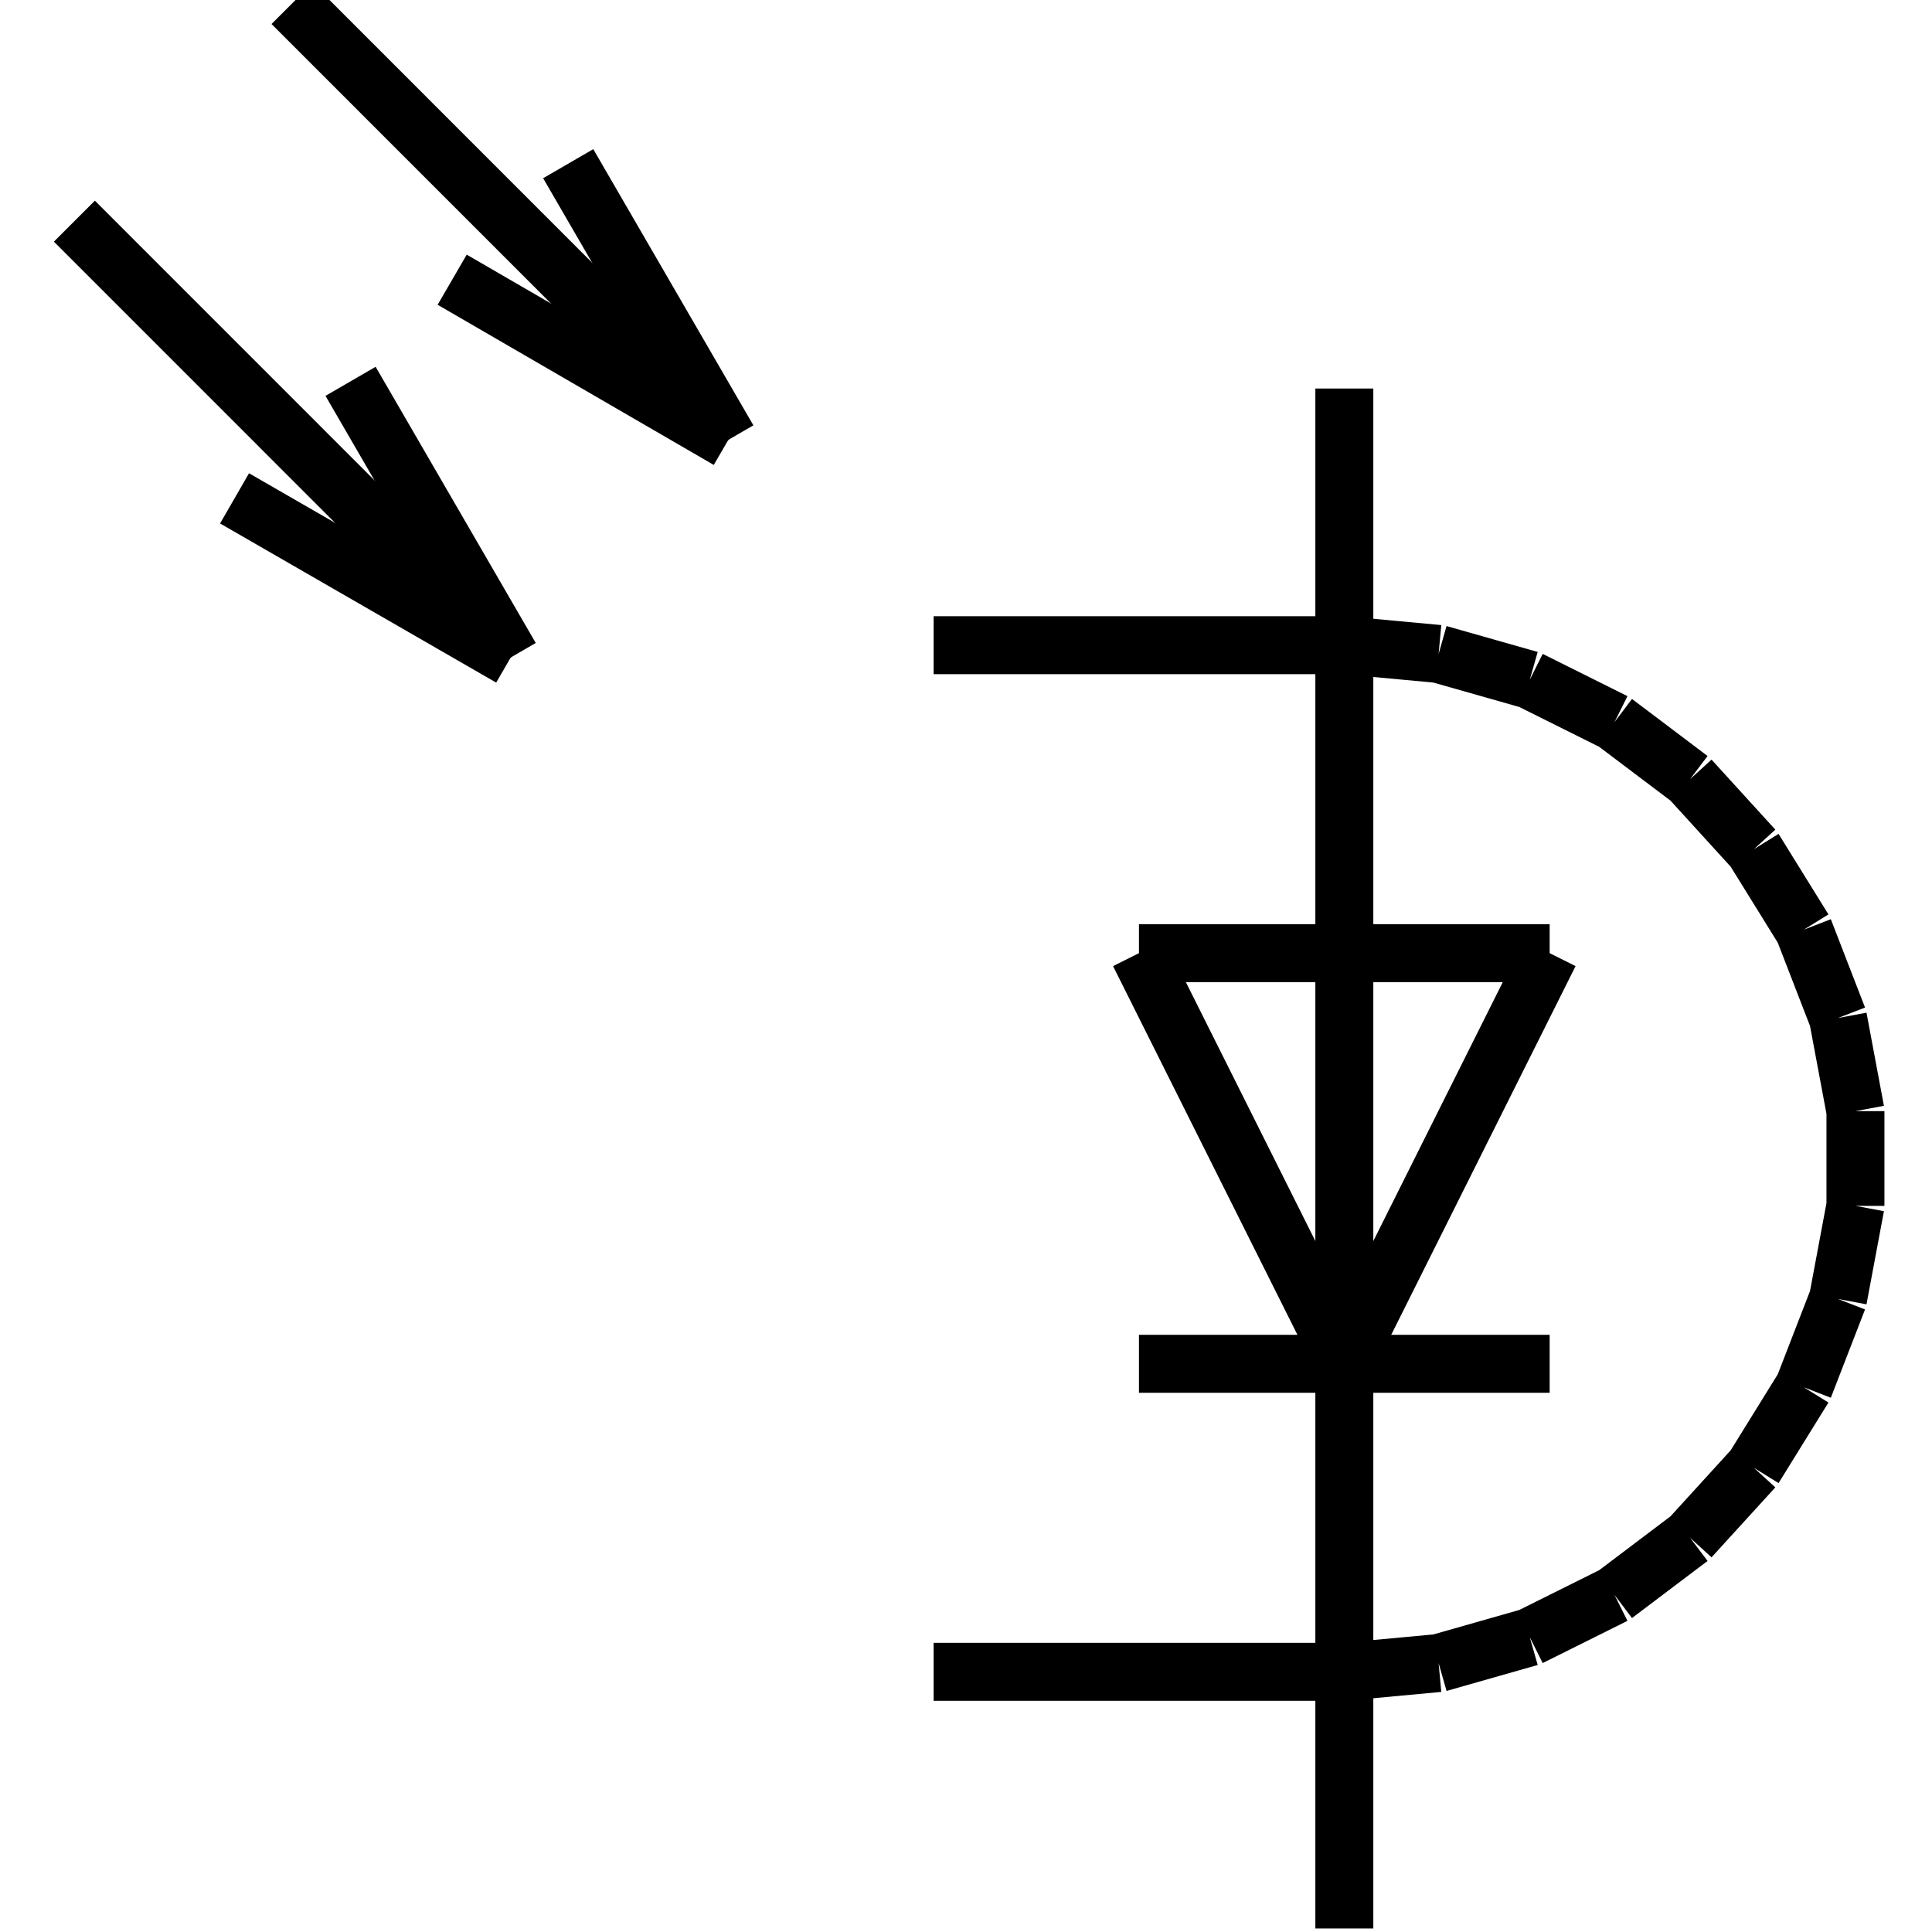 <?xml version="1.0" standalone="no"?><svg xmlns="http://www.w3.org/2000/svg" width="400.000" height="400.000" viewBox="0.0 0.0 400.000 400.000" version="1.1">
  <title>Produce by Acme CAD Converter</title>
  <desc>Produce by Acme CAD Converter</desc>
<g id="0" display="visible">
<g><path d="M150.79 91.07L60.46 0.73"
fill="none" stroke="black" stroke-width="12"/>
</g>
<g><path d="M150.79 91.07L117.64 33.89"
fill="none" stroke="black" stroke-width="12"/>
</g>
<g><path d="M150.79 91.07L93.62 57.91"
fill="none" stroke="black" stroke-width="12"/>
</g>
<g><path d="M105.73 136.13L15.4 45.79"
fill="none" stroke="black" stroke-width="12"/>
</g>
<g><path d="M105.73 136.13L72.58 78.95"
fill="none" stroke="black" stroke-width="12"/>
</g>
<g><path d="M105.73 136.13L48.56 103.18"
fill="none" stroke="black" stroke-width="12"/>
</g>
<g><path d="M193.3 133.58L278.33 133.58"
fill="none" stroke="black" stroke-width="12"/>
</g>
<g><path d="M278.33 346.13L297.85 344.32M297.85 344.32L316.72 338.95M316.72 338.95L334.27 330.21M334.27 330.21L349.92 318.39M349.92 318.39L363.13 303.9M363.13 303.9L373.46 287.22M373.46 287.22L380.54 268.94M380.54 268.94L384.15 249.66M384.15 249.66L384.15 230.05M384.15 230.05L380.54 210.77M380.54 210.77L373.46 192.48M373.46 192.48L363.13 175.81M363.13 175.81L349.92 161.31M349.92 161.31L334.27 149.5M334.27 149.5L316.72 140.75M316.72 140.75L297.85 135.39M297.85 135.39L278.33 133.58"
fill="none" stroke="black" stroke-width="12"/>
</g>
<g><path d="M278.33 346.13L193.3 346.13"
fill="none" stroke="black" stroke-width="12"/>
</g>
<g><path d="M235.81 197.34L320.84 197.34"
fill="none" stroke="black" stroke-width="12"/>
</g>
<g><path d="M320.84 282.36L235.81 282.36"
fill="none" stroke="black" stroke-width="12"/>
</g>
<g><path d="M278.33 282.36L235.81 197.34"
fill="none" stroke="black" stroke-width="12"/>
</g>
<g><path d="M320.84 197.34L278.33 282.36"
fill="none" stroke="black" stroke-width="12"/>
</g>
<g><path d="M278.33 399.27L278.33 80.44"
fill="none" stroke="black" stroke-width="12"/>
</g>
<g><path d="M278.33 80.44L278.33 80.44"
fill="none" stroke="black" stroke-width=".5"/>
</g>
<g><path d="M278.33 399.27L278.33 399.27"
fill="none" stroke="black" stroke-width=".5"/>
</g>
</g>
</svg>
